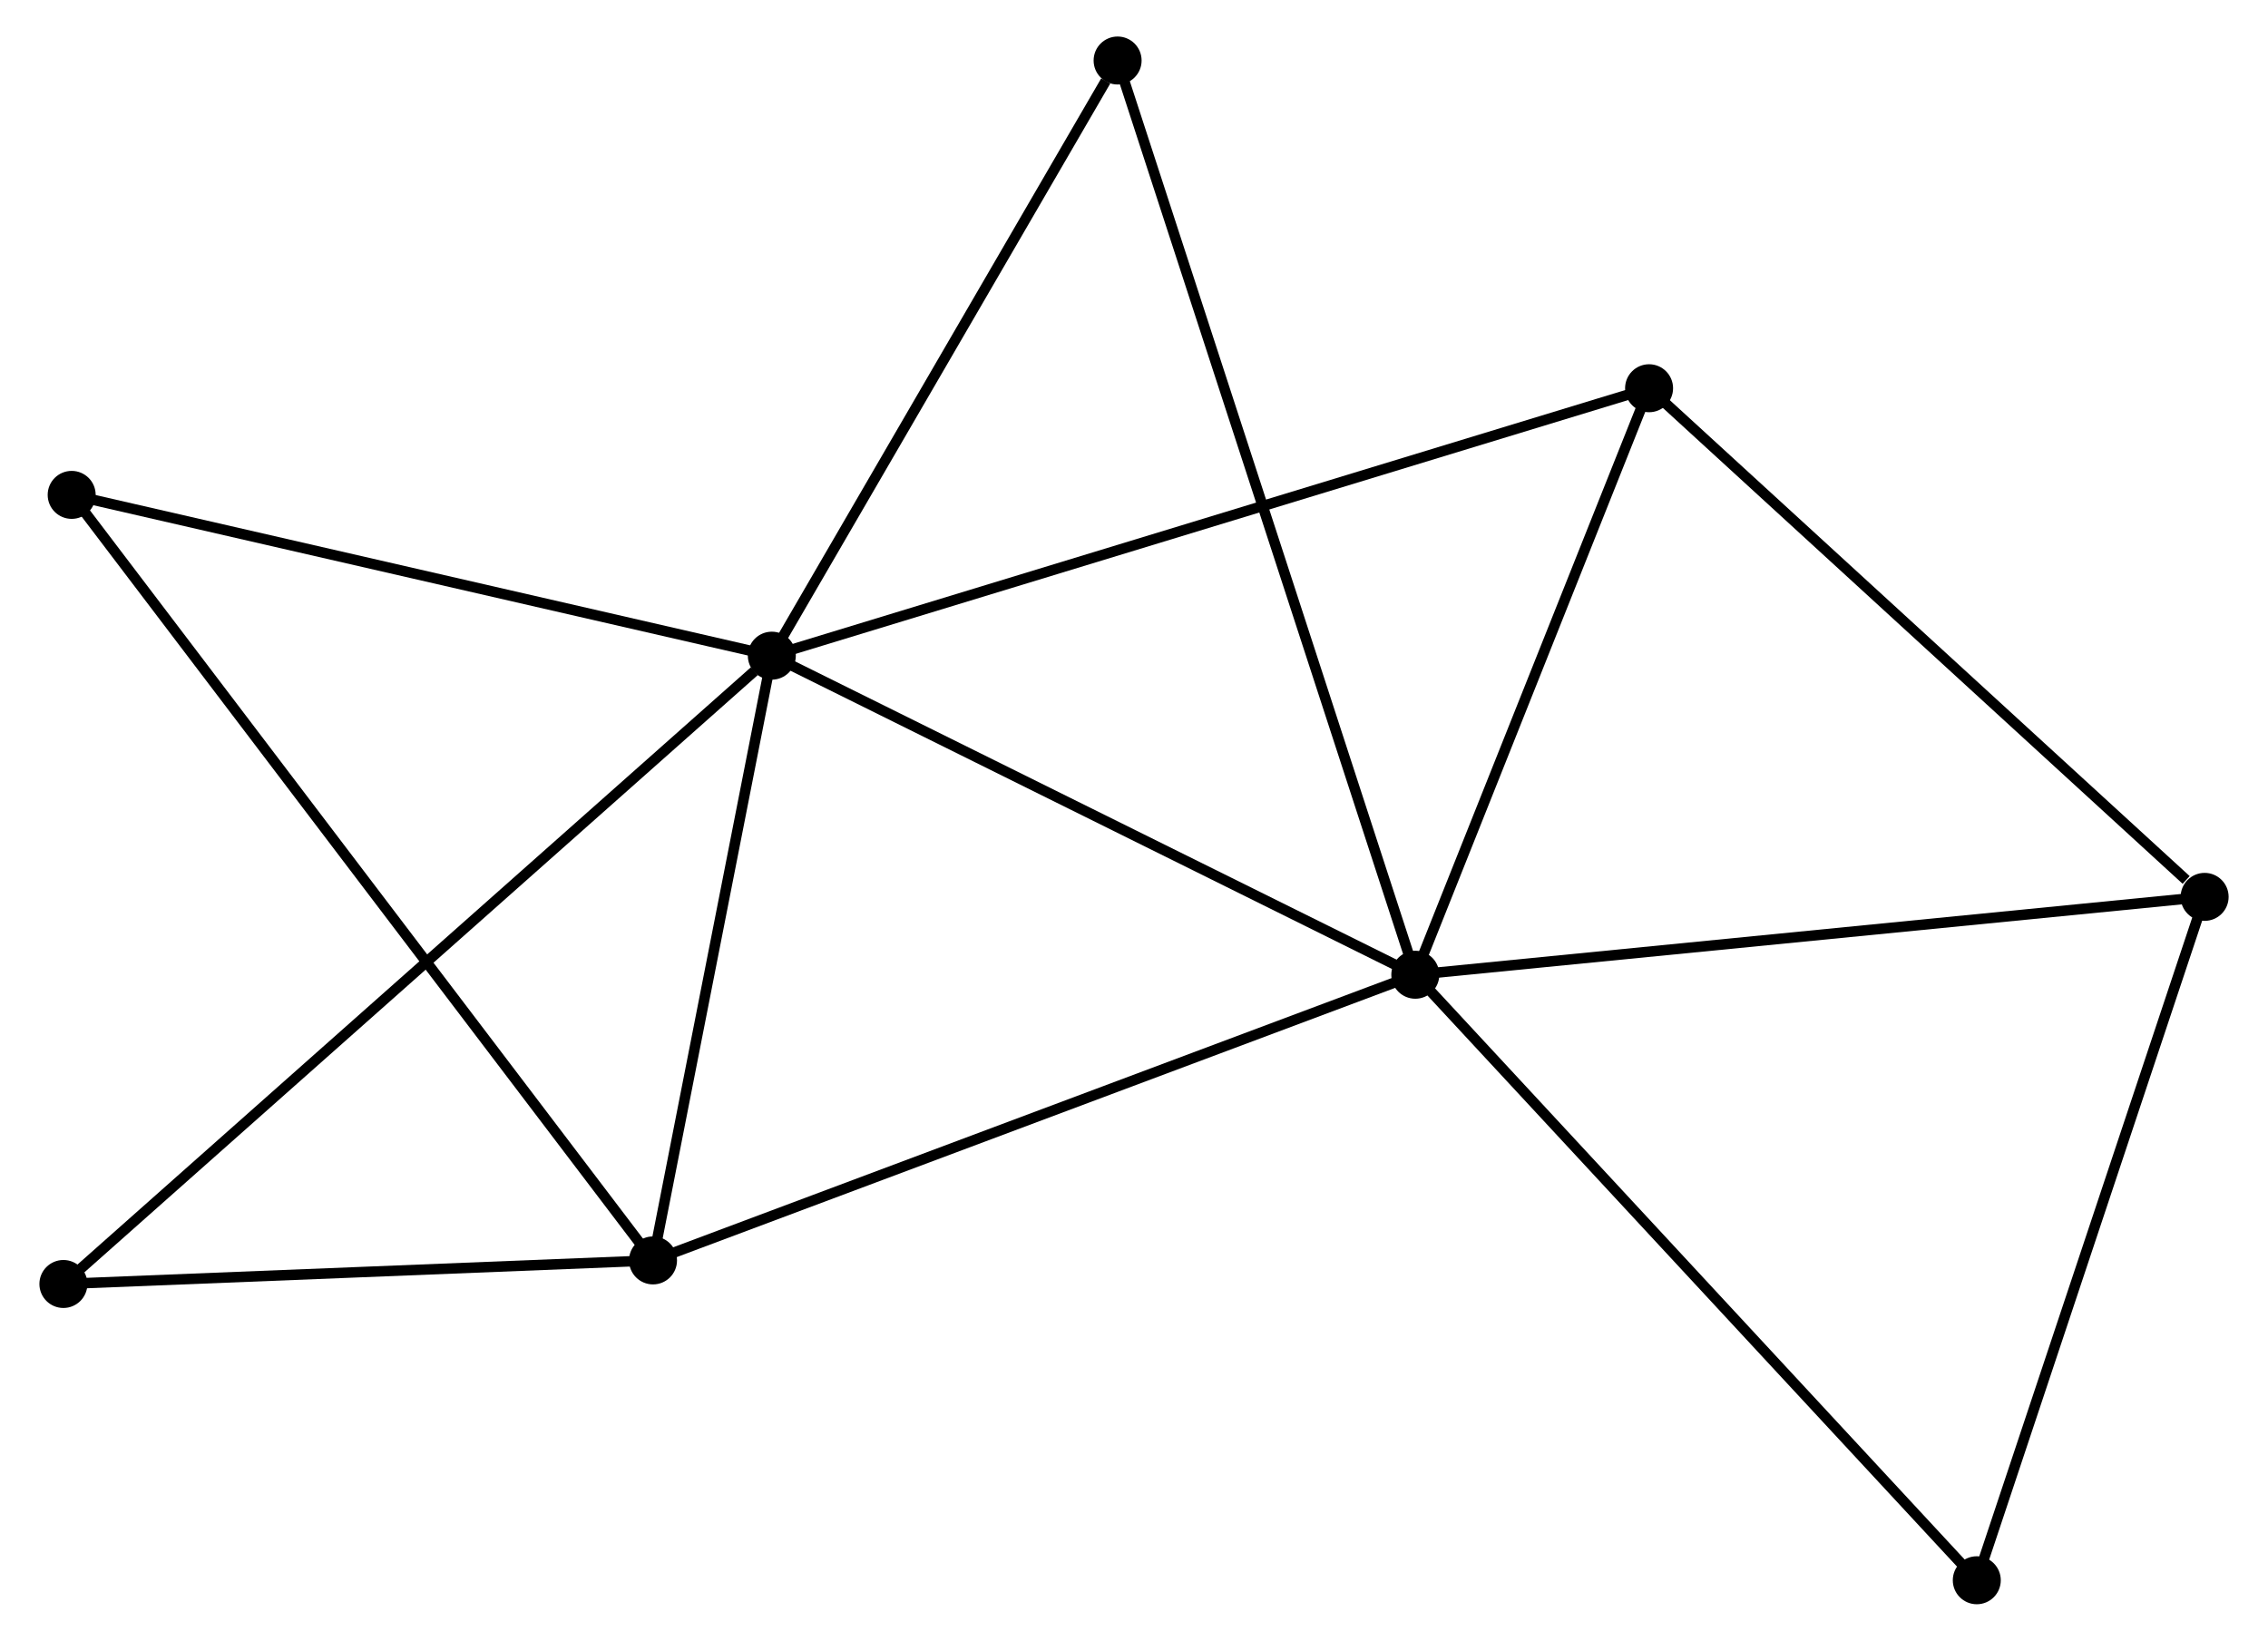 <?xml version="1.0" encoding="UTF-8" standalone="no"?>
<!DOCTYPE svg PUBLIC "-//W3C//DTD SVG 1.1//EN"
 "http://www.w3.org/Graphics/SVG/1.1/DTD/svg11.dtd">
<!-- Generated by graphviz version 2.36.0 (20140111.2315)
 -->
<!-- Title: %3 Pages: 1 -->
<svg width="217pt" height="157pt"
 viewBox="0.00 0.00 216.82 157.27" xmlns="http://www.w3.org/2000/svg" xmlns:xlink="http://www.w3.org/1999/xlink">
<g id="graph0" class="graph" transform="scale(1 1) rotate(0) translate(4 153.269)">
<title>%3</title>
<!-- 0 -->
<g id="node1" class="node"><title>0</title>
<ellipse fill="black" stroke="black" cx="69.698" cy="-90.422" rx="1.8" ry="1.8"/>
</g>
<!-- 1 -->
<g id="node2" class="node"><title>1</title>
<ellipse fill="black" stroke="black" cx="131.372" cy="-59.839" rx="1.8" ry="1.8"/>
</g>
<!-- 0&#45;&#45;1 -->
<g id="edge1" class="edge"><title>0&#45;&#45;1</title>
<path fill="none" stroke="black" d="M71.478,-89.54C80.484,-85.074 120.957,-65.004 129.702,-60.667"/>
</g>
<!-- 2 -->
<g id="node3" class="node"><title>2</title>
<ellipse fill="black" stroke="black" cx="58.311" cy="-32.457" rx="1.8" ry="1.8"/>
</g>
<!-- 0&#45;&#45;2 -->
<g id="edge2" class="edge"><title>0&#45;&#45;2</title>
<path fill="none" stroke="black" d="M69.32,-88.494C67.591,-79.693 60.459,-43.39 58.703,-34.452"/>
</g>
<!-- 4 -->
<g id="node4" class="node"><title>4</title>
<ellipse fill="black" stroke="black" cx="153.777" cy="-116.056" rx="1.8" ry="1.8"/>
</g>
<!-- 0&#45;&#45;4 -->
<g id="edge3" class="edge"><title>0&#45;&#45;4</title>
<path fill="none" stroke="black" d="M71.455,-90.958C82.397,-94.294 141.117,-112.196 152.03,-115.523"/>
</g>
<!-- 5 -->
<g id="node5" class="node"><title>5</title>
<ellipse fill="black" stroke="black" cx="102.839" cy="-147.469" rx="1.8" ry="1.8"/>
</g>
<!-- 0&#45;&#45;5 -->
<g id="edge4" class="edge"><title>0&#45;&#45;5</title>
<path fill="none" stroke="black" d="M70.801,-92.321C75.833,-100.982 96.588,-136.709 101.698,-145.506"/>
</g>
<!-- 6 -->
<g id="node6" class="node"><title>6</title>
<ellipse fill="black" stroke="black" cx="2.593" cy="-105.834" rx="1.8" ry="1.8"/>
</g>
<!-- 0&#45;&#45;6 -->
<g id="edge5" class="edge"><title>0&#45;&#45;6</title>
<path fill="none" stroke="black" d="M67.763,-90.867C57.963,-93.118 13.926,-103.231 4.41,-105.416"/>
</g>
<!-- 7 -->
<g id="node7" class="node"><title>7</title>
<ellipse fill="black" stroke="black" cx="1.8" cy="-30.198" rx="1.8" ry="1.8"/>
</g>
<!-- 0&#45;&#45;7 -->
<g id="edge6" class="edge"><title>0&#45;&#45;7</title>
<path fill="none" stroke="black" d="M68.02,-88.934C58.545,-80.529 11.858,-39.119 3.187,-31.428"/>
</g>
<!-- 1&#45;&#45;2 -->
<g id="edge7" class="edge"><title>1&#45;&#45;2</title>
<path fill="none" stroke="black" d="M129.566,-59.162C119.458,-55.374 69.996,-36.836 60.054,-33.11"/>
</g>
<!-- 1&#45;&#45;4 -->
<g id="edge9" class="edge"><title>1&#45;&#45;4</title>
<path fill="none" stroke="black" d="M132.117,-61.709C135.519,-70.245 149.551,-105.452 153.006,-114.12"/>
</g>
<!-- 1&#45;&#45;5 -->
<g id="edge10" class="edge"><title>1&#45;&#45;5</title>
<path fill="none" stroke="black" d="M130.776,-61.669C127.063,-73.074 107.135,-134.274 103.431,-145.649"/>
</g>
<!-- 3 -->
<g id="node8" class="node"><title>3</title>
<ellipse fill="black" stroke="black" cx="207.023" cy="-67.303" rx="1.8" ry="1.8"/>
</g>
<!-- 1&#45;&#45;3 -->
<g id="edge8" class="edge"><title>1&#45;&#45;3</title>
<path fill="none" stroke="black" d="M133.242,-60.024C143.708,-61.056 194.924,-66.109 205.219,-67.125"/>
</g>
<!-- 8 -->
<g id="node9" class="node"><title>8</title>
<ellipse fill="black" stroke="black" cx="185.186" cy="-1.8" rx="1.8" ry="1.8"/>
</g>
<!-- 1&#45;&#45;8 -->
<g id="edge11" class="edge"><title>1&#45;&#45;8</title>
<path fill="none" stroke="black" d="M132.702,-58.404C140.083,-50.444 175.947,-11.764 183.705,-3.398"/>
</g>
<!-- 2&#45;&#45;6 -->
<g id="edge12" class="edge"><title>2&#45;&#45;6</title>
<path fill="none" stroke="black" d="M57.147,-33.989C49.896,-43.539 10.983,-94.785 3.751,-104.31"/>
</g>
<!-- 2&#45;&#45;7 -->
<g id="edge13" class="edge"><title>2&#45;&#45;7</title>
<path fill="none" stroke="black" d="M56.431,-32.382C47.851,-32.039 12.459,-30.624 3.745,-30.276"/>
</g>
<!-- 3&#45;&#45;4 -->
<g id="edge14" class="edge"><title>3&#45;&#45;4</title>
<path fill="none" stroke="black" d="M205.252,-68.925C197.023,-76.46 162.621,-107.958 155.194,-114.758"/>
</g>
<!-- 3&#45;&#45;8 -->
<g id="edge15" class="edge"><title>3&#45;&#45;8</title>
<path fill="none" stroke="black" d="M206.393,-65.414C203.204,-55.848 188.874,-12.862 185.777,-3.573"/>
</g>
</g>
</svg>
